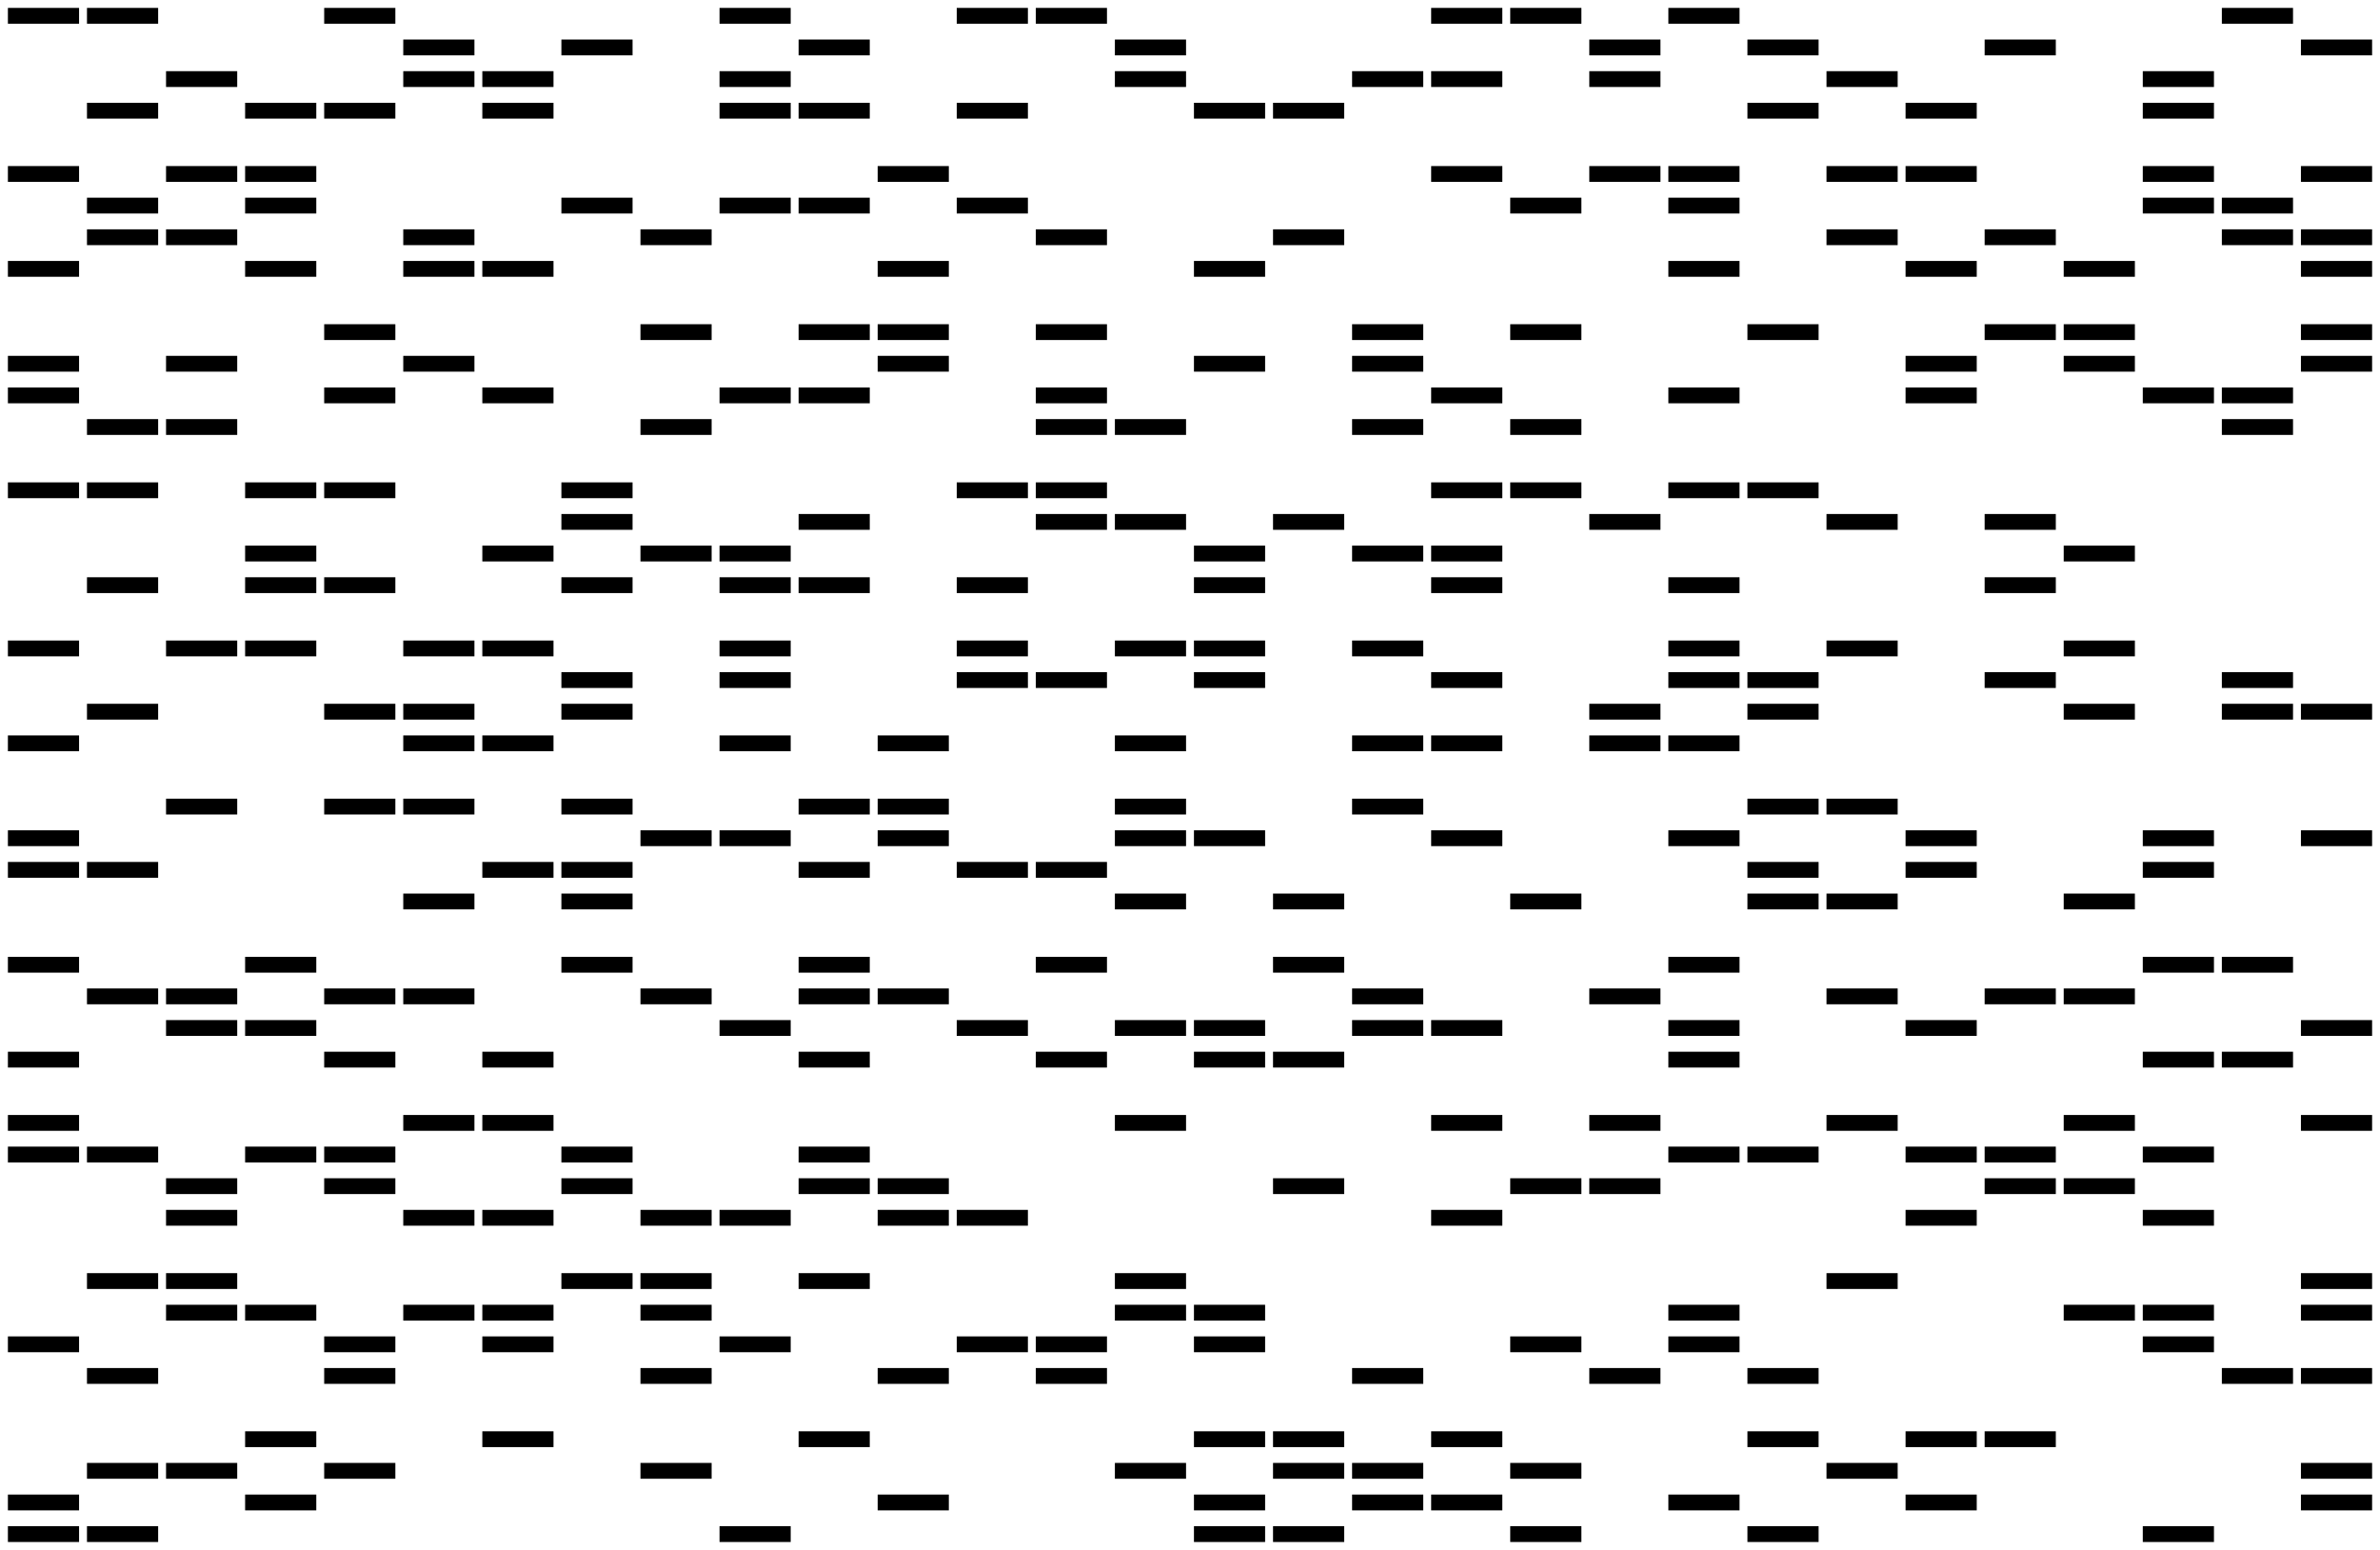 <?xml version="1.0" standalone="no"?>
<!DOCTYPE svg PUBLIC "-//W3C//DTD SVG 1.1//EN"
  "http://www.w3.org/Graphics/SVG/1.1/DTD/svg11.dtd">
<svg width="301" height="196" version="1.1"
  xmlns="http://www.w3.org/2000/svg">
<rect x="1" y="1" width="9" height="2" rx="0" ry="0" style="stroke-width:2;fill:black;"/><rect x="1" y="21" width="9" height="2" rx="0" ry="0" style="stroke-width:2;fill:black;"/><rect x="1" y="33" width="9" height="2" rx="0" ry="0" style="stroke-width:2;fill:black;"/><rect x="1" y="45" width="9" height="2" rx="0" ry="0" style="stroke-width:2;fill:black;"/><rect x="1" y="49" width="9" height="2" rx="0" ry="0" style="stroke-width:2;fill:black;"/><rect x="1" y="61" width="9" height="2" rx="0" ry="0" style="stroke-width:2;fill:black;"/><rect x="1" y="81" width="9" height="2" rx="0" ry="0" style="stroke-width:2;fill:black;"/><rect x="1" y="93" width="9" height="2" rx="0" ry="0" style="stroke-width:2;fill:black;"/><rect x="1" y="105" width="9" height="2" rx="0" ry="0" style="stroke-width:2;fill:black;"/><rect x="1" y="109" width="9" height="2" rx="0" ry="0" style="stroke-width:2;fill:black;"/><rect x="1" y="121" width="9" height="2" rx="0" ry="0" style="stroke-width:2;fill:black;"/><rect x="1" y="133" width="9" height="2" rx="0" ry="0" style="stroke-width:2;fill:black;"/><rect x="1" y="141" width="9" height="2" rx="0" ry="0" style="stroke-width:2;fill:black;"/><rect x="1" y="145" width="9" height="2" rx="0" ry="0" style="stroke-width:2;fill:black;"/><rect x="1" y="169" width="9" height="2" rx="0" ry="0" style="stroke-width:2;fill:black;"/><rect x="1" y="189" width="9" height="2" rx="0" ry="0" style="stroke-width:2;fill:black;"/><rect x="1" y="193" width="9" height="2" rx="0" ry="0" style="stroke-width:2;fill:black;"/><rect x="11" y="1" width="9" height="2" rx="0" ry="0" style="stroke-width:2;fill:black;"/><rect x="11" y="13" width="9" height="2" rx="0" ry="0" style="stroke-width:2;fill:black;"/><rect x="11" y="25" width="9" height="2" rx="0" ry="0" style="stroke-width:2;fill:black;"/><rect x="11" y="29" width="9" height="2" rx="0" ry="0" style="stroke-width:2;fill:black;"/><rect x="11" y="53" width="9" height="2" rx="0" ry="0" style="stroke-width:2;fill:black;"/><rect x="11" y="61" width="9" height="2" rx="0" ry="0" style="stroke-width:2;fill:black;"/><rect x="11" y="73" width="9" height="2" rx="0" ry="0" style="stroke-width:2;fill:black;"/><rect x="11" y="89" width="9" height="2" rx="0" ry="0" style="stroke-width:2;fill:black;"/><rect x="11" y="109" width="9" height="2" rx="0" ry="0" style="stroke-width:2;fill:black;"/><rect x="11" y="125" width="9" height="2" rx="0" ry="0" style="stroke-width:2;fill:black;"/><rect x="11" y="145" width="9" height="2" rx="0" ry="0" style="stroke-width:2;fill:black;"/><rect x="11" y="161" width="9" height="2" rx="0" ry="0" style="stroke-width:2;fill:black;"/><rect x="11" y="173" width="9" height="2" rx="0" ry="0" style="stroke-width:2;fill:black;"/><rect x="11" y="185" width="9" height="2" rx="0" ry="0" style="stroke-width:2;fill:black;"/><rect x="11" y="193" width="9" height="2" rx="0" ry="0" style="stroke-width:2;fill:black;"/><rect x="21" y="9" width="9" height="2" rx="0" ry="0" style="stroke-width:2;fill:black;"/><rect x="21" y="21" width="9" height="2" rx="0" ry="0" style="stroke-width:2;fill:black;"/><rect x="21" y="29" width="9" height="2" rx="0" ry="0" style="stroke-width:2;fill:black;"/><rect x="21" y="45" width="9" height="2" rx="0" ry="0" style="stroke-width:2;fill:black;"/><rect x="21" y="53" width="9" height="2" rx="0" ry="0" style="stroke-width:2;fill:black;"/><rect x="21" y="81" width="9" height="2" rx="0" ry="0" style="stroke-width:2;fill:black;"/><rect x="21" y="101" width="9" height="2" rx="0" ry="0" style="stroke-width:2;fill:black;"/><rect x="21" y="125" width="9" height="2" rx="0" ry="0" style="stroke-width:2;fill:black;"/><rect x="21" y="129" width="9" height="2" rx="0" ry="0" style="stroke-width:2;fill:black;"/><rect x="21" y="149" width="9" height="2" rx="0" ry="0" style="stroke-width:2;fill:black;"/><rect x="21" y="153" width="9" height="2" rx="0" ry="0" style="stroke-width:2;fill:black;"/><rect x="21" y="161" width="9" height="2" rx="0" ry="0" style="stroke-width:2;fill:black;"/><rect x="21" y="165" width="9" height="2" rx="0" ry="0" style="stroke-width:2;fill:black;"/><rect x="21" y="185" width="9" height="2" rx="0" ry="0" style="stroke-width:2;fill:black;"/><rect x="31" y="13" width="9" height="2" rx="0" ry="0" style="stroke-width:2;fill:black;"/><rect x="31" y="21" width="9" height="2" rx="0" ry="0" style="stroke-width:2;fill:black;"/><rect x="31" y="25" width="9" height="2" rx="0" ry="0" style="stroke-width:2;fill:black;"/><rect x="31" y="33" width="9" height="2" rx="0" ry="0" style="stroke-width:2;fill:black;"/><rect x="31" y="61" width="9" height="2" rx="0" ry="0" style="stroke-width:2;fill:black;"/><rect x="31" y="69" width="9" height="2" rx="0" ry="0" style="stroke-width:2;fill:black;"/><rect x="31" y="73" width="9" height="2" rx="0" ry="0" style="stroke-width:2;fill:black;"/><rect x="31" y="81" width="9" height="2" rx="0" ry="0" style="stroke-width:2;fill:black;"/><rect x="31" y="121" width="9" height="2" rx="0" ry="0" style="stroke-width:2;fill:black;"/><rect x="31" y="129" width="9" height="2" rx="0" ry="0" style="stroke-width:2;fill:black;"/><rect x="31" y="145" width="9" height="2" rx="0" ry="0" style="stroke-width:2;fill:black;"/><rect x="31" y="165" width="9" height="2" rx="0" ry="0" style="stroke-width:2;fill:black;"/><rect x="31" y="181" width="9" height="2" rx="0" ry="0" style="stroke-width:2;fill:black;"/><rect x="31" y="189" width="9" height="2" rx="0" ry="0" style="stroke-width:2;fill:black;"/><rect x="41" y="1" width="9" height="2" rx="0" ry="0" style="stroke-width:2;fill:black;"/><rect x="41" y="13" width="9" height="2" rx="0" ry="0" style="stroke-width:2;fill:black;"/><rect x="41" y="41" width="9" height="2" rx="0" ry="0" style="stroke-width:2;fill:black;"/><rect x="41" y="49" width="9" height="2" rx="0" ry="0" style="stroke-width:2;fill:black;"/><rect x="41" y="61" width="9" height="2" rx="0" ry="0" style="stroke-width:2;fill:black;"/><rect x="41" y="73" width="9" height="2" rx="0" ry="0" style="stroke-width:2;fill:black;"/><rect x="41" y="89" width="9" height="2" rx="0" ry="0" style="stroke-width:2;fill:black;"/><rect x="41" y="101" width="9" height="2" rx="0" ry="0" style="stroke-width:2;fill:black;"/><rect x="41" y="125" width="9" height="2" rx="0" ry="0" style="stroke-width:2;fill:black;"/><rect x="41" y="133" width="9" height="2" rx="0" ry="0" style="stroke-width:2;fill:black;"/><rect x="41" y="145" width="9" height="2" rx="0" ry="0" style="stroke-width:2;fill:black;"/><rect x="41" y="149" width="9" height="2" rx="0" ry="0" style="stroke-width:2;fill:black;"/><rect x="41" y="169" width="9" height="2" rx="0" ry="0" style="stroke-width:2;fill:black;"/><rect x="41" y="173" width="9" height="2" rx="0" ry="0" style="stroke-width:2;fill:black;"/><rect x="41" y="185" width="9" height="2" rx="0" ry="0" style="stroke-width:2;fill:black;"/><rect x="51" y="5" width="9" height="2" rx="0" ry="0" style="stroke-width:2;fill:black;"/><rect x="51" y="9" width="9" height="2" rx="0" ry="0" style="stroke-width:2;fill:black;"/><rect x="51" y="29" width="9" height="2" rx="0" ry="0" style="stroke-width:2;fill:black;"/><rect x="51" y="33" width="9" height="2" rx="0" ry="0" style="stroke-width:2;fill:black;"/><rect x="51" y="45" width="9" height="2" rx="0" ry="0" style="stroke-width:2;fill:black;"/><rect x="51" y="81" width="9" height="2" rx="0" ry="0" style="stroke-width:2;fill:black;"/><rect x="51" y="89" width="9" height="2" rx="0" ry="0" style="stroke-width:2;fill:black;"/><rect x="51" y="93" width="9" height="2" rx="0" ry="0" style="stroke-width:2;fill:black;"/><rect x="51" y="101" width="9" height="2" rx="0" ry="0" style="stroke-width:2;fill:black;"/><rect x="51" y="113" width="9" height="2" rx="0" ry="0" style="stroke-width:2;fill:black;"/><rect x="51" y="125" width="9" height="2" rx="0" ry="0" style="stroke-width:2;fill:black;"/><rect x="51" y="141" width="9" height="2" rx="0" ry="0" style="stroke-width:2;fill:black;"/><rect x="51" y="153" width="9" height="2" rx="0" ry="0" style="stroke-width:2;fill:black;"/><rect x="51" y="165" width="9" height="2" rx="0" ry="0" style="stroke-width:2;fill:black;"/><rect x="61" y="9" width="9" height="2" rx="0" ry="0" style="stroke-width:2;fill:black;"/><rect x="61" y="13" width="9" height="2" rx="0" ry="0" style="stroke-width:2;fill:black;"/><rect x="61" y="33" width="9" height="2" rx="0" ry="0" style="stroke-width:2;fill:black;"/><rect x="61" y="49" width="9" height="2" rx="0" ry="0" style="stroke-width:2;fill:black;"/><rect x="61" y="69" width="9" height="2" rx="0" ry="0" style="stroke-width:2;fill:black;"/><rect x="61" y="81" width="9" height="2" rx="0" ry="0" style="stroke-width:2;fill:black;"/><rect x="61" y="93" width="9" height="2" rx="0" ry="0" style="stroke-width:2;fill:black;"/><rect x="61" y="109" width="9" height="2" rx="0" ry="0" style="stroke-width:2;fill:black;"/><rect x="61" y="133" width="9" height="2" rx="0" ry="0" style="stroke-width:2;fill:black;"/><rect x="61" y="141" width="9" height="2" rx="0" ry="0" style="stroke-width:2;fill:black;"/><rect x="61" y="153" width="9" height="2" rx="0" ry="0" style="stroke-width:2;fill:black;"/><rect x="61" y="165" width="9" height="2" rx="0" ry="0" style="stroke-width:2;fill:black;"/><rect x="61" y="169" width="9" height="2" rx="0" ry="0" style="stroke-width:2;fill:black;"/><rect x="61" y="181" width="9" height="2" rx="0" ry="0" style="stroke-width:2;fill:black;"/><rect x="71" y="5" width="9" height="2" rx="0" ry="0" style="stroke-width:2;fill:black;"/><rect x="71" y="25" width="9" height="2" rx="0" ry="0" style="stroke-width:2;fill:black;"/><rect x="71" y="61" width="9" height="2" rx="0" ry="0" style="stroke-width:2;fill:black;"/><rect x="71" y="65" width="9" height="2" rx="0" ry="0" style="stroke-width:2;fill:black;"/><rect x="71" y="73" width="9" height="2" rx="0" ry="0" style="stroke-width:2;fill:black;"/><rect x="71" y="85" width="9" height="2" rx="0" ry="0" style="stroke-width:2;fill:black;"/><rect x="71" y="89" width="9" height="2" rx="0" ry="0" style="stroke-width:2;fill:black;"/><rect x="71" y="101" width="9" height="2" rx="0" ry="0" style="stroke-width:2;fill:black;"/><rect x="71" y="109" width="9" height="2" rx="0" ry="0" style="stroke-width:2;fill:black;"/><rect x="71" y="113" width="9" height="2" rx="0" ry="0" style="stroke-width:2;fill:black;"/><rect x="71" y="121" width="9" height="2" rx="0" ry="0" style="stroke-width:2;fill:black;"/><rect x="71" y="145" width="9" height="2" rx="0" ry="0" style="stroke-width:2;fill:black;"/><rect x="71" y="149" width="9" height="2" rx="0" ry="0" style="stroke-width:2;fill:black;"/><rect x="71" y="161" width="9" height="2" rx="0" ry="0" style="stroke-width:2;fill:black;"/><rect x="81" y="29" width="9" height="2" rx="0" ry="0" style="stroke-width:2;fill:black;"/><rect x="81" y="41" width="9" height="2" rx="0" ry="0" style="stroke-width:2;fill:black;"/><rect x="81" y="53" width="9" height="2" rx="0" ry="0" style="stroke-width:2;fill:black;"/><rect x="81" y="69" width="9" height="2" rx="0" ry="0" style="stroke-width:2;fill:black;"/><rect x="81" y="105" width="9" height="2" rx="0" ry="0" style="stroke-width:2;fill:black;"/><rect x="81" y="125" width="9" height="2" rx="0" ry="0" style="stroke-width:2;fill:black;"/><rect x="81" y="153" width="9" height="2" rx="0" ry="0" style="stroke-width:2;fill:black;"/><rect x="81" y="161" width="9" height="2" rx="0" ry="0" style="stroke-width:2;fill:black;"/><rect x="81" y="165" width="9" height="2" rx="0" ry="0" style="stroke-width:2;fill:black;"/><rect x="81" y="173" width="9" height="2" rx="0" ry="0" style="stroke-width:2;fill:black;"/><rect x="81" y="185" width="9" height="2" rx="0" ry="0" style="stroke-width:2;fill:black;"/><rect x="91" y="1" width="9" height="2" rx="0" ry="0" style="stroke-width:2;fill:black;"/><rect x="91" y="9" width="9" height="2" rx="0" ry="0" style="stroke-width:2;fill:black;"/><rect x="91" y="13" width="9" height="2" rx="0" ry="0" style="stroke-width:2;fill:black;"/><rect x="91" y="25" width="9" height="2" rx="0" ry="0" style="stroke-width:2;fill:black;"/><rect x="91" y="49" width="9" height="2" rx="0" ry="0" style="stroke-width:2;fill:black;"/><rect x="91" y="69" width="9" height="2" rx="0" ry="0" style="stroke-width:2;fill:black;"/><rect x="91" y="73" width="9" height="2" rx="0" ry="0" style="stroke-width:2;fill:black;"/><rect x="91" y="81" width="9" height="2" rx="0" ry="0" style="stroke-width:2;fill:black;"/><rect x="91" y="85" width="9" height="2" rx="0" ry="0" style="stroke-width:2;fill:black;"/><rect x="91" y="93" width="9" height="2" rx="0" ry="0" style="stroke-width:2;fill:black;"/><rect x="91" y="105" width="9" height="2" rx="0" ry="0" style="stroke-width:2;fill:black;"/><rect x="91" y="129" width="9" height="2" rx="0" ry="0" style="stroke-width:2;fill:black;"/><rect x="91" y="153" width="9" height="2" rx="0" ry="0" style="stroke-width:2;fill:black;"/><rect x="91" y="169" width="9" height="2" rx="0" ry="0" style="stroke-width:2;fill:black;"/><rect x="91" y="193" width="9" height="2" rx="0" ry="0" style="stroke-width:2;fill:black;"/><rect x="101" y="5" width="9" height="2" rx="0" ry="0" style="stroke-width:2;fill:black;"/><rect x="101" y="13" width="9" height="2" rx="0" ry="0" style="stroke-width:2;fill:black;"/><rect x="101" y="25" width="9" height="2" rx="0" ry="0" style="stroke-width:2;fill:black;"/><rect x="101" y="41" width="9" height="2" rx="0" ry="0" style="stroke-width:2;fill:black;"/><rect x="101" y="49" width="9" height="2" rx="0" ry="0" style="stroke-width:2;fill:black;"/><rect x="101" y="65" width="9" height="2" rx="0" ry="0" style="stroke-width:2;fill:black;"/><rect x="101" y="73" width="9" height="2" rx="0" ry="0" style="stroke-width:2;fill:black;"/><rect x="101" y="101" width="9" height="2" rx="0" ry="0" style="stroke-width:2;fill:black;"/><rect x="101" y="109" width="9" height="2" rx="0" ry="0" style="stroke-width:2;fill:black;"/><rect x="101" y="121" width="9" height="2" rx="0" ry="0" style="stroke-width:2;fill:black;"/><rect x="101" y="125" width="9" height="2" rx="0" ry="0" style="stroke-width:2;fill:black;"/><rect x="101" y="133" width="9" height="2" rx="0" ry="0" style="stroke-width:2;fill:black;"/><rect x="101" y="145" width="9" height="2" rx="0" ry="0" style="stroke-width:2;fill:black;"/><rect x="101" y="149" width="9" height="2" rx="0" ry="0" style="stroke-width:2;fill:black;"/><rect x="101" y="161" width="9" height="2" rx="0" ry="0" style="stroke-width:2;fill:black;"/><rect x="101" y="181" width="9" height="2" rx="0" ry="0" style="stroke-width:2;fill:black;"/><rect x="111" y="21" width="9" height="2" rx="0" ry="0" style="stroke-width:2;fill:black;"/><rect x="111" y="33" width="9" height="2" rx="0" ry="0" style="stroke-width:2;fill:black;"/><rect x="111" y="41" width="9" height="2" rx="0" ry="0" style="stroke-width:2;fill:black;"/><rect x="111" y="45" width="9" height="2" rx="0" ry="0" style="stroke-width:2;fill:black;"/><rect x="111" y="93" width="9" height="2" rx="0" ry="0" style="stroke-width:2;fill:black;"/><rect x="111" y="101" width="9" height="2" rx="0" ry="0" style="stroke-width:2;fill:black;"/><rect x="111" y="105" width="9" height="2" rx="0" ry="0" style="stroke-width:2;fill:black;"/><rect x="111" y="125" width="9" height="2" rx="0" ry="0" style="stroke-width:2;fill:black;"/><rect x="111" y="149" width="9" height="2" rx="0" ry="0" style="stroke-width:2;fill:black;"/><rect x="111" y="153" width="9" height="2" rx="0" ry="0" style="stroke-width:2;fill:black;"/><rect x="111" y="173" width="9" height="2" rx="0" ry="0" style="stroke-width:2;fill:black;"/><rect x="111" y="189" width="9" height="2" rx="0" ry="0" style="stroke-width:2;fill:black;"/><rect x="121" y="1" width="9" height="2" rx="0" ry="0" style="stroke-width:2;fill:black;"/><rect x="121" y="13" width="9" height="2" rx="0" ry="0" style="stroke-width:2;fill:black;"/><rect x="121" y="25" width="9" height="2" rx="0" ry="0" style="stroke-width:2;fill:black;"/><rect x="121" y="61" width="9" height="2" rx="0" ry="0" style="stroke-width:2;fill:black;"/><rect x="121" y="73" width="9" height="2" rx="0" ry="0" style="stroke-width:2;fill:black;"/><rect x="121" y="81" width="9" height="2" rx="0" ry="0" style="stroke-width:2;fill:black;"/><rect x="121" y="85" width="9" height="2" rx="0" ry="0" style="stroke-width:2;fill:black;"/><rect x="121" y="109" width="9" height="2" rx="0" ry="0" style="stroke-width:2;fill:black;"/><rect x="121" y="129" width="9" height="2" rx="0" ry="0" style="stroke-width:2;fill:black;"/><rect x="121" y="153" width="9" height="2" rx="0" ry="0" style="stroke-width:2;fill:black;"/><rect x="121" y="169" width="9" height="2" rx="0" ry="0" style="stroke-width:2;fill:black;"/><rect x="131" y="1" width="9" height="2" rx="0" ry="0" style="stroke-width:2;fill:black;"/><rect x="131" y="29" width="9" height="2" rx="0" ry="0" style="stroke-width:2;fill:black;"/><rect x="131" y="41" width="9" height="2" rx="0" ry="0" style="stroke-width:2;fill:black;"/><rect x="131" y="49" width="9" height="2" rx="0" ry="0" style="stroke-width:2;fill:black;"/><rect x="131" y="53" width="9" height="2" rx="0" ry="0" style="stroke-width:2;fill:black;"/><rect x="131" y="61" width="9" height="2" rx="0" ry="0" style="stroke-width:2;fill:black;"/><rect x="131" y="65" width="9" height="2" rx="0" ry="0" style="stroke-width:2;fill:black;"/><rect x="131" y="85" width="9" height="2" rx="0" ry="0" style="stroke-width:2;fill:black;"/><rect x="131" y="109" width="9" height="2" rx="0" ry="0" style="stroke-width:2;fill:black;"/><rect x="131" y="121" width="9" height="2" rx="0" ry="0" style="stroke-width:2;fill:black;"/><rect x="131" y="133" width="9" height="2" rx="0" ry="0" style="stroke-width:2;fill:black;"/><rect x="131" y="169" width="9" height="2" rx="0" ry="0" style="stroke-width:2;fill:black;"/><rect x="131" y="173" width="9" height="2" rx="0" ry="0" style="stroke-width:2;fill:black;"/><rect x="141" y="5" width="9" height="2" rx="0" ry="0" style="stroke-width:2;fill:black;"/><rect x="141" y="9" width="9" height="2" rx="0" ry="0" style="stroke-width:2;fill:black;"/><rect x="141" y="53" width="9" height="2" rx="0" ry="0" style="stroke-width:2;fill:black;"/><rect x="141" y="65" width="9" height="2" rx="0" ry="0" style="stroke-width:2;fill:black;"/><rect x="141" y="81" width="9" height="2" rx="0" ry="0" style="stroke-width:2;fill:black;"/><rect x="141" y="93" width="9" height="2" rx="0" ry="0" style="stroke-width:2;fill:black;"/><rect x="141" y="101" width="9" height="2" rx="0" ry="0" style="stroke-width:2;fill:black;"/><rect x="141" y="105" width="9" height="2" rx="0" ry="0" style="stroke-width:2;fill:black;"/><rect x="141" y="113" width="9" height="2" rx="0" ry="0" style="stroke-width:2;fill:black;"/><rect x="141" y="129" width="9" height="2" rx="0" ry="0" style="stroke-width:2;fill:black;"/><rect x="141" y="141" width="9" height="2" rx="0" ry="0" style="stroke-width:2;fill:black;"/><rect x="141" y="161" width="9" height="2" rx="0" ry="0" style="stroke-width:2;fill:black;"/><rect x="141" y="165" width="9" height="2" rx="0" ry="0" style="stroke-width:2;fill:black;"/><rect x="141" y="185" width="9" height="2" rx="0" ry="0" style="stroke-width:2;fill:black;"/><rect x="151" y="13" width="9" height="2" rx="0" ry="0" style="stroke-width:2;fill:black;"/><rect x="151" y="33" width="9" height="2" rx="0" ry="0" style="stroke-width:2;fill:black;"/><rect x="151" y="45" width="9" height="2" rx="0" ry="0" style="stroke-width:2;fill:black;"/><rect x="151" y="69" width="9" height="2" rx="0" ry="0" style="stroke-width:2;fill:black;"/><rect x="151" y="73" width="9" height="2" rx="0" ry="0" style="stroke-width:2;fill:black;"/><rect x="151" y="81" width="9" height="2" rx="0" ry="0" style="stroke-width:2;fill:black;"/><rect x="151" y="85" width="9" height="2" rx="0" ry="0" style="stroke-width:2;fill:black;"/><rect x="151" y="105" width="9" height="2" rx="0" ry="0" style="stroke-width:2;fill:black;"/><rect x="151" y="129" width="9" height="2" rx="0" ry="0" style="stroke-width:2;fill:black;"/><rect x="151" y="133" width="9" height="2" rx="0" ry="0" style="stroke-width:2;fill:black;"/><rect x="151" y="165" width="9" height="2" rx="0" ry="0" style="stroke-width:2;fill:black;"/><rect x="151" y="169" width="9" height="2" rx="0" ry="0" style="stroke-width:2;fill:black;"/><rect x="151" y="181" width="9" height="2" rx="0" ry="0" style="stroke-width:2;fill:black;"/><rect x="151" y="189" width="9" height="2" rx="0" ry="0" style="stroke-width:2;fill:black;"/><rect x="151" y="193" width="9" height="2" rx="0" ry="0" style="stroke-width:2;fill:black;"/><rect x="161" y="13" width="9" height="2" rx="0" ry="0" style="stroke-width:2;fill:black;"/><rect x="161" y="29" width="9" height="2" rx="0" ry="0" style="stroke-width:2;fill:black;"/><rect x="161" y="65" width="9" height="2" rx="0" ry="0" style="stroke-width:2;fill:black;"/><rect x="161" y="113" width="9" height="2" rx="0" ry="0" style="stroke-width:2;fill:black;"/><rect x="161" y="121" width="9" height="2" rx="0" ry="0" style="stroke-width:2;fill:black;"/><rect x="161" y="133" width="9" height="2" rx="0" ry="0" style="stroke-width:2;fill:black;"/><rect x="161" y="149" width="9" height="2" rx="0" ry="0" style="stroke-width:2;fill:black;"/><rect x="161" y="181" width="9" height="2" rx="0" ry="0" style="stroke-width:2;fill:black;"/><rect x="161" y="185" width="9" height="2" rx="0" ry="0" style="stroke-width:2;fill:black;"/><rect x="161" y="193" width="9" height="2" rx="0" ry="0" style="stroke-width:2;fill:black;"/><rect x="171" y="9" width="9" height="2" rx="0" ry="0" style="stroke-width:2;fill:black;"/><rect x="171" y="41" width="9" height="2" rx="0" ry="0" style="stroke-width:2;fill:black;"/><rect x="171" y="45" width="9" height="2" rx="0" ry="0" style="stroke-width:2;fill:black;"/><rect x="171" y="53" width="9" height="2" rx="0" ry="0" style="stroke-width:2;fill:black;"/><rect x="171" y="69" width="9" height="2" rx="0" ry="0" style="stroke-width:2;fill:black;"/><rect x="171" y="81" width="9" height="2" rx="0" ry="0" style="stroke-width:2;fill:black;"/><rect x="171" y="93" width="9" height="2" rx="0" ry="0" style="stroke-width:2;fill:black;"/><rect x="171" y="101" width="9" height="2" rx="0" ry="0" style="stroke-width:2;fill:black;"/><rect x="171" y="125" width="9" height="2" rx="0" ry="0" style="stroke-width:2;fill:black;"/><rect x="171" y="129" width="9" height="2" rx="0" ry="0" style="stroke-width:2;fill:black;"/><rect x="171" y="173" width="9" height="2" rx="0" ry="0" style="stroke-width:2;fill:black;"/><rect x="171" y="185" width="9" height="2" rx="0" ry="0" style="stroke-width:2;fill:black;"/><rect x="171" y="189" width="9" height="2" rx="0" ry="0" style="stroke-width:2;fill:black;"/><rect x="181" y="1" width="9" height="2" rx="0" ry="0" style="stroke-width:2;fill:black;"/><rect x="181" y="9" width="9" height="2" rx="0" ry="0" style="stroke-width:2;fill:black;"/><rect x="181" y="21" width="9" height="2" rx="0" ry="0" style="stroke-width:2;fill:black;"/><rect x="181" y="49" width="9" height="2" rx="0" ry="0" style="stroke-width:2;fill:black;"/><rect x="181" y="61" width="9" height="2" rx="0" ry="0" style="stroke-width:2;fill:black;"/><rect x="181" y="69" width="9" height="2" rx="0" ry="0" style="stroke-width:2;fill:black;"/><rect x="181" y="73" width="9" height="2" rx="0" ry="0" style="stroke-width:2;fill:black;"/><rect x="181" y="85" width="9" height="2" rx="0" ry="0" style="stroke-width:2;fill:black;"/><rect x="181" y="93" width="9" height="2" rx="0" ry="0" style="stroke-width:2;fill:black;"/><rect x="181" y="105" width="9" height="2" rx="0" ry="0" style="stroke-width:2;fill:black;"/><rect x="181" y="129" width="9" height="2" rx="0" ry="0" style="stroke-width:2;fill:black;"/><rect x="181" y="141" width="9" height="2" rx="0" ry="0" style="stroke-width:2;fill:black;"/><rect x="181" y="153" width="9" height="2" rx="0" ry="0" style="stroke-width:2;fill:black;"/><rect x="181" y="181" width="9" height="2" rx="0" ry="0" style="stroke-width:2;fill:black;"/><rect x="181" y="189" width="9" height="2" rx="0" ry="0" style="stroke-width:2;fill:black;"/><rect x="191" y="1" width="9" height="2" rx="0" ry="0" style="stroke-width:2;fill:black;"/><rect x="191" y="25" width="9" height="2" rx="0" ry="0" style="stroke-width:2;fill:black;"/><rect x="191" y="41" width="9" height="2" rx="0" ry="0" style="stroke-width:2;fill:black;"/><rect x="191" y="53" width="9" height="2" rx="0" ry="0" style="stroke-width:2;fill:black;"/><rect x="191" y="61" width="9" height="2" rx="0" ry="0" style="stroke-width:2;fill:black;"/><rect x="191" y="113" width="9" height="2" rx="0" ry="0" style="stroke-width:2;fill:black;"/><rect x="191" y="149" width="9" height="2" rx="0" ry="0" style="stroke-width:2;fill:black;"/><rect x="191" y="169" width="9" height="2" rx="0" ry="0" style="stroke-width:2;fill:black;"/><rect x="191" y="185" width="9" height="2" rx="0" ry="0" style="stroke-width:2;fill:black;"/><rect x="191" y="193" width="9" height="2" rx="0" ry="0" style="stroke-width:2;fill:black;"/><rect x="201" y="5" width="9" height="2" rx="0" ry="0" style="stroke-width:2;fill:black;"/><rect x="201" y="9" width="9" height="2" rx="0" ry="0" style="stroke-width:2;fill:black;"/><rect x="201" y="21" width="9" height="2" rx="0" ry="0" style="stroke-width:2;fill:black;"/><rect x="201" y="65" width="9" height="2" rx="0" ry="0" style="stroke-width:2;fill:black;"/><rect x="201" y="89" width="9" height="2" rx="0" ry="0" style="stroke-width:2;fill:black;"/><rect x="201" y="93" width="9" height="2" rx="0" ry="0" style="stroke-width:2;fill:black;"/><rect x="201" y="125" width="9" height="2" rx="0" ry="0" style="stroke-width:2;fill:black;"/><rect x="201" y="141" width="9" height="2" rx="0" ry="0" style="stroke-width:2;fill:black;"/><rect x="201" y="149" width="9" height="2" rx="0" ry="0" style="stroke-width:2;fill:black;"/><rect x="201" y="173" width="9" height="2" rx="0" ry="0" style="stroke-width:2;fill:black;"/><rect x="211" y="1" width="9" height="2" rx="0" ry="0" style="stroke-width:2;fill:black;"/><rect x="211" y="21" width="9" height="2" rx="0" ry="0" style="stroke-width:2;fill:black;"/><rect x="211" y="25" width="9" height="2" rx="0" ry="0" style="stroke-width:2;fill:black;"/><rect x="211" y="33" width="9" height="2" rx="0" ry="0" style="stroke-width:2;fill:black;"/><rect x="211" y="49" width="9" height="2" rx="0" ry="0" style="stroke-width:2;fill:black;"/><rect x="211" y="61" width="9" height="2" rx="0" ry="0" style="stroke-width:2;fill:black;"/><rect x="211" y="73" width="9" height="2" rx="0" ry="0" style="stroke-width:2;fill:black;"/><rect x="211" y="81" width="9" height="2" rx="0" ry="0" style="stroke-width:2;fill:black;"/><rect x="211" y="85" width="9" height="2" rx="0" ry="0" style="stroke-width:2;fill:black;"/><rect x="211" y="93" width="9" height="2" rx="0" ry="0" style="stroke-width:2;fill:black;"/><rect x="211" y="105" width="9" height="2" rx="0" ry="0" style="stroke-width:2;fill:black;"/><rect x="211" y="121" width="9" height="2" rx="0" ry="0" style="stroke-width:2;fill:black;"/><rect x="211" y="129" width="9" height="2" rx="0" ry="0" style="stroke-width:2;fill:black;"/><rect x="211" y="133" width="9" height="2" rx="0" ry="0" style="stroke-width:2;fill:black;"/><rect x="211" y="145" width="9" height="2" rx="0" ry="0" style="stroke-width:2;fill:black;"/><rect x="211" y="165" width="9" height="2" rx="0" ry="0" style="stroke-width:2;fill:black;"/><rect x="211" y="169" width="9" height="2" rx="0" ry="0" style="stroke-width:2;fill:black;"/><rect x="211" y="189" width="9" height="2" rx="0" ry="0" style="stroke-width:2;fill:black;"/><rect x="221" y="5" width="9" height="2" rx="0" ry="0" style="stroke-width:2;fill:black;"/><rect x="221" y="13" width="9" height="2" rx="0" ry="0" style="stroke-width:2;fill:black;"/><rect x="221" y="41" width="9" height="2" rx="0" ry="0" style="stroke-width:2;fill:black;"/><rect x="221" y="61" width="9" height="2" rx="0" ry="0" style="stroke-width:2;fill:black;"/><rect x="221" y="85" width="9" height="2" rx="0" ry="0" style="stroke-width:2;fill:black;"/><rect x="221" y="89" width="9" height="2" rx="0" ry="0" style="stroke-width:2;fill:black;"/><rect x="221" y="101" width="9" height="2" rx="0" ry="0" style="stroke-width:2;fill:black;"/><rect x="221" y="109" width="9" height="2" rx="0" ry="0" style="stroke-width:2;fill:black;"/><rect x="221" y="113" width="9" height="2" rx="0" ry="0" style="stroke-width:2;fill:black;"/><rect x="221" y="145" width="9" height="2" rx="0" ry="0" style="stroke-width:2;fill:black;"/><rect x="221" y="173" width="9" height="2" rx="0" ry="0" style="stroke-width:2;fill:black;"/><rect x="221" y="181" width="9" height="2" rx="0" ry="0" style="stroke-width:2;fill:black;"/><rect x="221" y="193" width="9" height="2" rx="0" ry="0" style="stroke-width:2;fill:black;"/><rect x="231" y="9" width="9" height="2" rx="0" ry="0" style="stroke-width:2;fill:black;"/><rect x="231" y="21" width="9" height="2" rx="0" ry="0" style="stroke-width:2;fill:black;"/><rect x="231" y="29" width="9" height="2" rx="0" ry="0" style="stroke-width:2;fill:black;"/><rect x="231" y="65" width="9" height="2" rx="0" ry="0" style="stroke-width:2;fill:black;"/><rect x="231" y="81" width="9" height="2" rx="0" ry="0" style="stroke-width:2;fill:black;"/><rect x="231" y="101" width="9" height="2" rx="0" ry="0" style="stroke-width:2;fill:black;"/><rect x="231" y="113" width="9" height="2" rx="0" ry="0" style="stroke-width:2;fill:black;"/><rect x="231" y="125" width="9" height="2" rx="0" ry="0" style="stroke-width:2;fill:black;"/><rect x="231" y="141" width="9" height="2" rx="0" ry="0" style="stroke-width:2;fill:black;"/><rect x="231" y="161" width="9" height="2" rx="0" ry="0" style="stroke-width:2;fill:black;"/><rect x="231" y="185" width="9" height="2" rx="0" ry="0" style="stroke-width:2;fill:black;"/><rect x="241" y="13" width="9" height="2" rx="0" ry="0" style="stroke-width:2;fill:black;"/><rect x="241" y="21" width="9" height="2" rx="0" ry="0" style="stroke-width:2;fill:black;"/><rect x="241" y="33" width="9" height="2" rx="0" ry="0" style="stroke-width:2;fill:black;"/><rect x="241" y="45" width="9" height="2" rx="0" ry="0" style="stroke-width:2;fill:black;"/><rect x="241" y="49" width="9" height="2" rx="0" ry="0" style="stroke-width:2;fill:black;"/><rect x="241" y="105" width="9" height="2" rx="0" ry="0" style="stroke-width:2;fill:black;"/><rect x="241" y="109" width="9" height="2" rx="0" ry="0" style="stroke-width:2;fill:black;"/><rect x="241" y="129" width="9" height="2" rx="0" ry="0" style="stroke-width:2;fill:black;"/><rect x="241" y="145" width="9" height="2" rx="0" ry="0" style="stroke-width:2;fill:black;"/><rect x="241" y="153" width="9" height="2" rx="0" ry="0" style="stroke-width:2;fill:black;"/><rect x="241" y="181" width="9" height="2" rx="0" ry="0" style="stroke-width:2;fill:black;"/><rect x="241" y="189" width="9" height="2" rx="0" ry="0" style="stroke-width:2;fill:black;"/><rect x="251" y="5" width="9" height="2" rx="0" ry="0" style="stroke-width:2;fill:black;"/><rect x="251" y="29" width="9" height="2" rx="0" ry="0" style="stroke-width:2;fill:black;"/><rect x="251" y="41" width="9" height="2" rx="0" ry="0" style="stroke-width:2;fill:black;"/><rect x="251" y="65" width="9" height="2" rx="0" ry="0" style="stroke-width:2;fill:black;"/><rect x="251" y="73" width="9" height="2" rx="0" ry="0" style="stroke-width:2;fill:black;"/><rect x="251" y="85" width="9" height="2" rx="0" ry="0" style="stroke-width:2;fill:black;"/><rect x="251" y="125" width="9" height="2" rx="0" ry="0" style="stroke-width:2;fill:black;"/><rect x="251" y="145" width="9" height="2" rx="0" ry="0" style="stroke-width:2;fill:black;"/><rect x="251" y="149" width="9" height="2" rx="0" ry="0" style="stroke-width:2;fill:black;"/><rect x="251" y="181" width="9" height="2" rx="0" ry="0" style="stroke-width:2;fill:black;"/><rect x="261" y="33" width="9" height="2" rx="0" ry="0" style="stroke-width:2;fill:black;"/><rect x="261" y="41" width="9" height="2" rx="0" ry="0" style="stroke-width:2;fill:black;"/><rect x="261" y="45" width="9" height="2" rx="0" ry="0" style="stroke-width:2;fill:black;"/><rect x="261" y="69" width="9" height="2" rx="0" ry="0" style="stroke-width:2;fill:black;"/><rect x="261" y="81" width="9" height="2" rx="0" ry="0" style="stroke-width:2;fill:black;"/><rect x="261" y="89" width="9" height="2" rx="0" ry="0" style="stroke-width:2;fill:black;"/><rect x="261" y="113" width="9" height="2" rx="0" ry="0" style="stroke-width:2;fill:black;"/><rect x="261" y="125" width="9" height="2" rx="0" ry="0" style="stroke-width:2;fill:black;"/><rect x="261" y="141" width="9" height="2" rx="0" ry="0" style="stroke-width:2;fill:black;"/><rect x="261" y="149" width="9" height="2" rx="0" ry="0" style="stroke-width:2;fill:black;"/><rect x="261" y="165" width="9" height="2" rx="0" ry="0" style="stroke-width:2;fill:black;"/><rect x="271" y="9" width="9" height="2" rx="0" ry="0" style="stroke-width:2;fill:black;"/><rect x="271" y="13" width="9" height="2" rx="0" ry="0" style="stroke-width:2;fill:black;"/><rect x="271" y="21" width="9" height="2" rx="0" ry="0" style="stroke-width:2;fill:black;"/><rect x="271" y="25" width="9" height="2" rx="0" ry="0" style="stroke-width:2;fill:black;"/><rect x="271" y="49" width="9" height="2" rx="0" ry="0" style="stroke-width:2;fill:black;"/><rect x="271" y="105" width="9" height="2" rx="0" ry="0" style="stroke-width:2;fill:black;"/><rect x="271" y="109" width="9" height="2" rx="0" ry="0" style="stroke-width:2;fill:black;"/><rect x="271" y="121" width="9" height="2" rx="0" ry="0" style="stroke-width:2;fill:black;"/><rect x="271" y="133" width="9" height="2" rx="0" ry="0" style="stroke-width:2;fill:black;"/><rect x="271" y="145" width="9" height="2" rx="0" ry="0" style="stroke-width:2;fill:black;"/><rect x="271" y="153" width="9" height="2" rx="0" ry="0" style="stroke-width:2;fill:black;"/><rect x="271" y="165" width="9" height="2" rx="0" ry="0" style="stroke-width:2;fill:black;"/><rect x="271" y="169" width="9" height="2" rx="0" ry="0" style="stroke-width:2;fill:black;"/><rect x="271" y="193" width="9" height="2" rx="0" ry="0" style="stroke-width:2;fill:black;"/><rect x="281" y="1" width="9" height="2" rx="0" ry="0" style="stroke-width:2;fill:black;"/><rect x="281" y="25" width="9" height="2" rx="0" ry="0" style="stroke-width:2;fill:black;"/><rect x="281" y="29" width="9" height="2" rx="0" ry="0" style="stroke-width:2;fill:black;"/><rect x="281" y="49" width="9" height="2" rx="0" ry="0" style="stroke-width:2;fill:black;"/><rect x="281" y="53" width="9" height="2" rx="0" ry="0" style="stroke-width:2;fill:black;"/><rect x="281" y="85" width="9" height="2" rx="0" ry="0" style="stroke-width:2;fill:black;"/><rect x="281" y="89" width="9" height="2" rx="0" ry="0" style="stroke-width:2;fill:black;"/><rect x="281" y="121" width="9" height="2" rx="0" ry="0" style="stroke-width:2;fill:black;"/><rect x="281" y="133" width="9" height="2" rx="0" ry="0" style="stroke-width:2;fill:black;"/><rect x="281" y="173" width="9" height="2" rx="0" ry="0" style="stroke-width:2;fill:black;"/><rect x="291" y="5" width="9" height="2" rx="0" ry="0" style="stroke-width:2;fill:black;"/><rect x="291" y="21" width="9" height="2" rx="0" ry="0" style="stroke-width:2;fill:black;"/><rect x="291" y="29" width="9" height="2" rx="0" ry="0" style="stroke-width:2;fill:black;"/><rect x="291" y="33" width="9" height="2" rx="0" ry="0" style="stroke-width:2;fill:black;"/><rect x="291" y="41" width="9" height="2" rx="0" ry="0" style="stroke-width:2;fill:black;"/><rect x="291" y="45" width="9" height="2" rx="0" ry="0" style="stroke-width:2;fill:black;"/><rect x="291" y="89" width="9" height="2" rx="0" ry="0" style="stroke-width:2;fill:black;"/><rect x="291" y="105" width="9" height="2" rx="0" ry="0" style="stroke-width:2;fill:black;"/><rect x="291" y="129" width="9" height="2" rx="0" ry="0" style="stroke-width:2;fill:black;"/><rect x="291" y="141" width="9" height="2" rx="0" ry="0" style="stroke-width:2;fill:black;"/><rect x="291" y="161" width="9" height="2" rx="0" ry="0" style="stroke-width:2;fill:black;"/><rect x="291" y="165" width="9" height="2" rx="0" ry="0" style="stroke-width:2;fill:black;"/><rect x="291" y="173" width="9" height="2" rx="0" ry="0" style="stroke-width:2;fill:black;"/><rect x="291" y="185" width="9" height="2" rx="0" ry="0" style="stroke-width:2;fill:black;"/><rect x="291" y="189" width="9" height="2" rx="0" ry="0" style="stroke-width:2;fill:black;"/></svg>